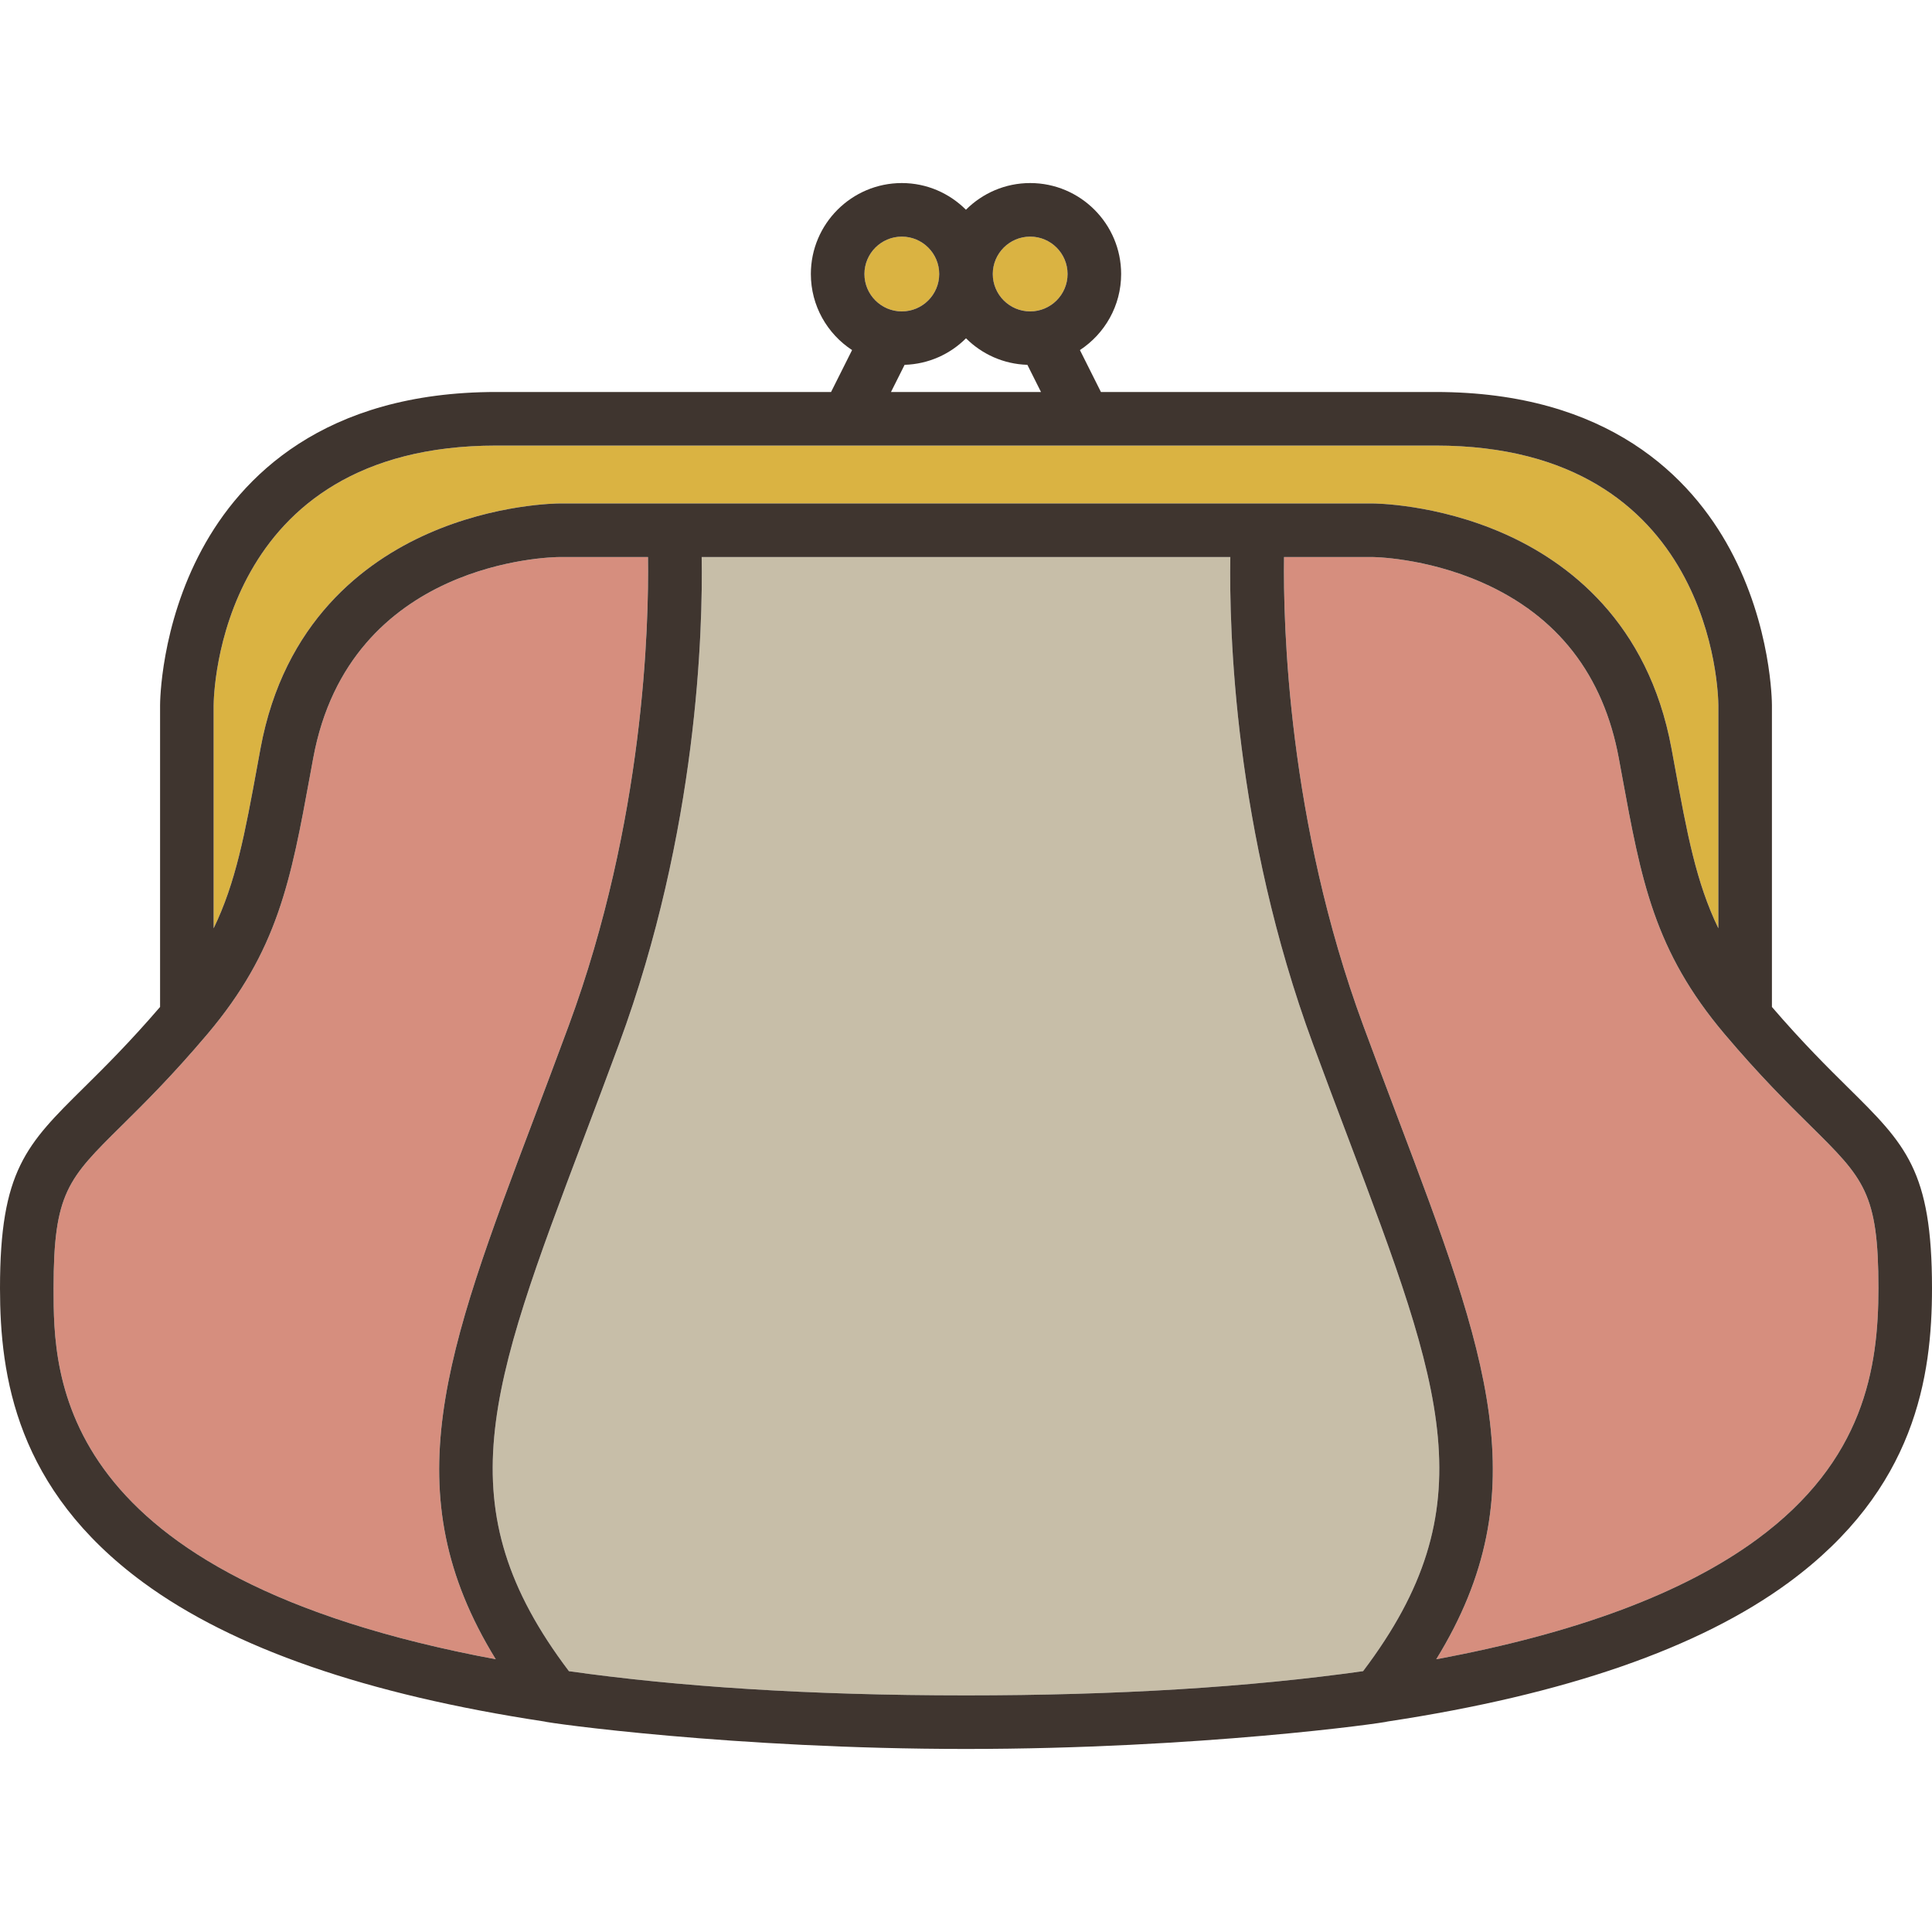 <?xml version="1.0" encoding="iso-8859-1"?>
<!-- Generator: Adobe Illustrator 19.1.0, SVG Export Plug-In . SVG Version: 6.00 Build 0)  -->
<svg version="1.1" id="Capa_1" xmlns="http://www.w3.org/2000/svg" xmlns:xlink="http://www.w3.org/1999/xlink" x="0px" y="0px"
	 viewBox="0 0 360.593 360.593" style="enable-background:new 0 0 360.593 360.593;" xml:space="preserve">
<g>
	<path style="fill:#DAB342;" d="M168.318,58.119c3.848,0,6.978-3.13,6.978-6.977c0-3.848-3.13-6.979-6.978-6.979
		c-3.848,0-6.978,3.13-6.978,6.979C161.34,54.99,164.471,58.119,168.318,58.119z"/>
	<path style="fill:#DAB342;" d="M192.274,58.119c3.848,0,6.978-3.13,6.978-6.977c0-3.848-3.13-6.979-6.978-6.979
		c-3.848,0-6.978,3.13-6.978,6.979C185.296,54.99,188.427,58.119,192.274,58.119z"/>
	<path style="fill:#C7BEA8;" d="M251.6,212.332c-2.097-5.549-4.264-11.287-6.544-17.467c-14.713-39.899-15.652-77.325-15.425-90.9
		h-98.67c0.227,13.573-0.71,51-15.425,90.9c-2.279,6.18-4.447,11.916-6.543,17.465c-17.753,46.99-26.009,68.91-2.806,99.585
		c20.176,2.853,44.581,4.514,74.11,4.514c28.125,0,52.847-1.517,74.114-4.52C277.607,281.239,269.351,259.318,251.6,212.332z"/>
	<path style="fill:#D68E7E;" d="M337.902,210.106c-4.215-4.164-9.462-9.348-16.003-17.082
		c-13.179-15.58-15.573-28.653-19.197-48.441l-0.561-3.054c-2.867-15.551-11.437-26.581-25.471-32.783
		c-10.694-4.726-20.488-4.78-20.586-4.78h-16.429c-0.175,12.665,0.722,49.312,14.784,87.44c2.265,6.142,4.426,11.862,6.515,17.392
		c16.517,43.721,26.32,69.687,7.112,100.891c26.134-4.857,46.157-12.322,59.844-22.373c19.988-14.676,22.683-31.934,22.683-46.881
		C350.593,222.644,347.904,219.989,337.902,210.106z"/>
	<path style="fill:#DAB342;" d="M48.618,139.715c4.363-23.666,19.409-34.878,31.263-40.116c12.604-5.57,24.143-5.634,24.628-5.634
		h151.576c0.485,0,12.024,0.064,24.628,5.634c11.854,5.238,26.9,16.45,31.263,40.116l0.563,3.066
		c2.356,12.867,4.031,21.917,8.179,30.479v-41.614c-0.009-1.968-0.826-48.483-52.772-48.483H92.648
		c-51.946,0-52.763,46.515-52.772,48.495v41.602c4.147-8.561,5.821-17.61,8.178-30.475L48.618,139.715z"/>
	<path style="fill:#D68E7E;" d="M99.638,208.797c2.089-5.531,4.25-11.25,6.515-17.392c14.086-38.195,14.969-74.785,14.788-87.44
		h-16.433c-1.588,0.007-39.243,0.606-46.057,37.563l-0.562,3.058c-3.625,19.787-6.018,32.858-19.197,48.438
		c-6.541,7.734-11.787,12.918-16.003,17.082C12.689,219.989,10,222.644,10,240.434c0,16.325,0.006,53.887,82.526,69.254
		C73.317,278.483,83.121,252.517,99.638,208.797z"/>
	<path style="fill:#3F352F;" d="M344.93,202.993c-3.811-3.766-8.507-8.418-14.213-15.051v-56.296c0-0.598-0.089-14.799-7.822-29.118
		c-7.235-13.396-22.642-29.366-54.95-29.366H205.48l-3.921-7.824c4.626-3.036,7.693-8.261,7.693-14.195
		c0-9.362-7.616-16.978-16.978-16.978c-4.679,0-8.917,1.907-11.99,4.98c-3.07-3.069-7.292-4.98-11.966-4.98
		c-9.362,0-16.978,7.617-16.978,16.978c0,5.935,3.066,11.159,7.692,14.195l-3.921,7.824H92.648
		c-32.308,0-47.714,15.969-54.95,29.366c-7.733,14.318-7.822,28.52-7.822,29.118v56.295c-5.707,6.633-10.403,11.286-14.213,15.051
		C4.908,213.618,0,218.467,0,240.434c0,16.43,3.042,37.523,26.764,54.941c16.687,12.253,41.719,20.914,74.789,25.922
		c0.638,0.279,35.359,5.132,78.743,5.132s78.105-4.853,78.743-5.132c33.07-5.008,58.102-13.669,74.789-25.922
		c23.722-17.418,26.765-38.512,26.765-54.941C360.593,218.467,355.685,213.618,344.93,202.993z M192.274,44.164
		c3.848,0,6.978,3.13,6.978,6.979c0,3.847-3.13,6.977-6.978,6.977c-3.848,0-6.978-3.13-6.978-6.977
		C185.296,47.295,188.427,44.164,192.274,44.164z M180.299,63.14c2.956,2.955,6.988,4.816,11.455,4.953l2.54,5.069h-27.997
		l2.54-5.069C173.307,67.956,177.344,66.096,180.299,63.14z M168.318,44.164c3.848,0,6.978,3.13,6.978,6.979
		c0,3.847-3.13,6.977-6.978,6.977c-3.848,0-6.978-3.13-6.978-6.977C161.34,47.295,164.471,44.164,168.318,44.164z M39.876,131.658
		c0.009-1.98,0.826-48.495,52.772-48.495h175.297c51.946,0,52.763,46.515,52.772,48.483v41.614
		c-4.147-8.562-5.822-17.612-8.179-30.479l-0.563-3.066c-4.363-23.666-19.409-34.878-31.263-40.116
		c-12.604-5.57-24.143-5.634-24.628-5.634H104.508c-0.485,0-12.024,0.064-24.628,5.634c-11.854,5.238-26.9,16.45-31.263,40.116
		l-0.564,3.07c-2.356,12.865-4.031,21.913-8.178,30.475V131.658z M10,240.434c0-17.79,2.689-20.445,12.691-30.328
		c4.215-4.164,9.462-9.348,16.003-17.082c13.178-15.579,15.572-28.651,19.197-48.438l0.562-3.058
		c6.813-36.957,44.468-37.556,46.057-37.563h16.433c0.182,12.655-0.702,49.245-14.788,87.44c-2.265,6.142-4.426,11.861-6.515,17.392
		c-16.518,43.72-26.321,69.686-7.112,100.891C10.006,294.321,10,256.759,10,240.434z M254.411,311.909
		c-21.268,3.003-45.989,4.52-74.114,4.52c-29.529,0-53.934-1.661-74.11-4.514c-23.203-30.675-14.946-52.595,2.806-99.585
		c2.097-5.549,4.264-11.285,6.543-17.465c14.714-39.901,15.652-77.327,15.425-90.9h98.67c-0.227,13.576,0.712,51.002,15.425,90.9
		c2.279,6.18,4.447,11.918,6.544,17.467C269.351,259.318,277.607,281.239,254.411,311.909z M327.91,287.315
		c-13.687,10.051-33.71,17.517-59.844,22.373c19.208-31.204,9.405-57.17-7.112-100.891c-2.089-5.53-4.25-11.25-6.515-17.392
		c-14.062-38.128-14.958-74.774-14.784-87.44h16.429c0.098,0,9.892,0.055,20.586,4.78c14.034,6.202,22.603,17.231,25.471,32.783
		l0.561,3.054c3.625,19.789,6.019,32.861,19.197,48.441c6.541,7.734,11.788,12.918,16.003,17.082
		c10.002,9.883,12.691,12.538,12.691,30.328C350.593,255.38,347.898,272.639,327.91,287.315z"/>
</g>
<g>
</g>
<g>
</g>
<g>
</g>
<g>
</g>
<g>
</g>
<g>
</g>
<g>
</g>
<g>
</g>
<g>
</g>
<g>
</g>
<g>
</g>
<g>
</g>
<g>
</g>
<g>
</g>
<g>
</g>
</svg>
